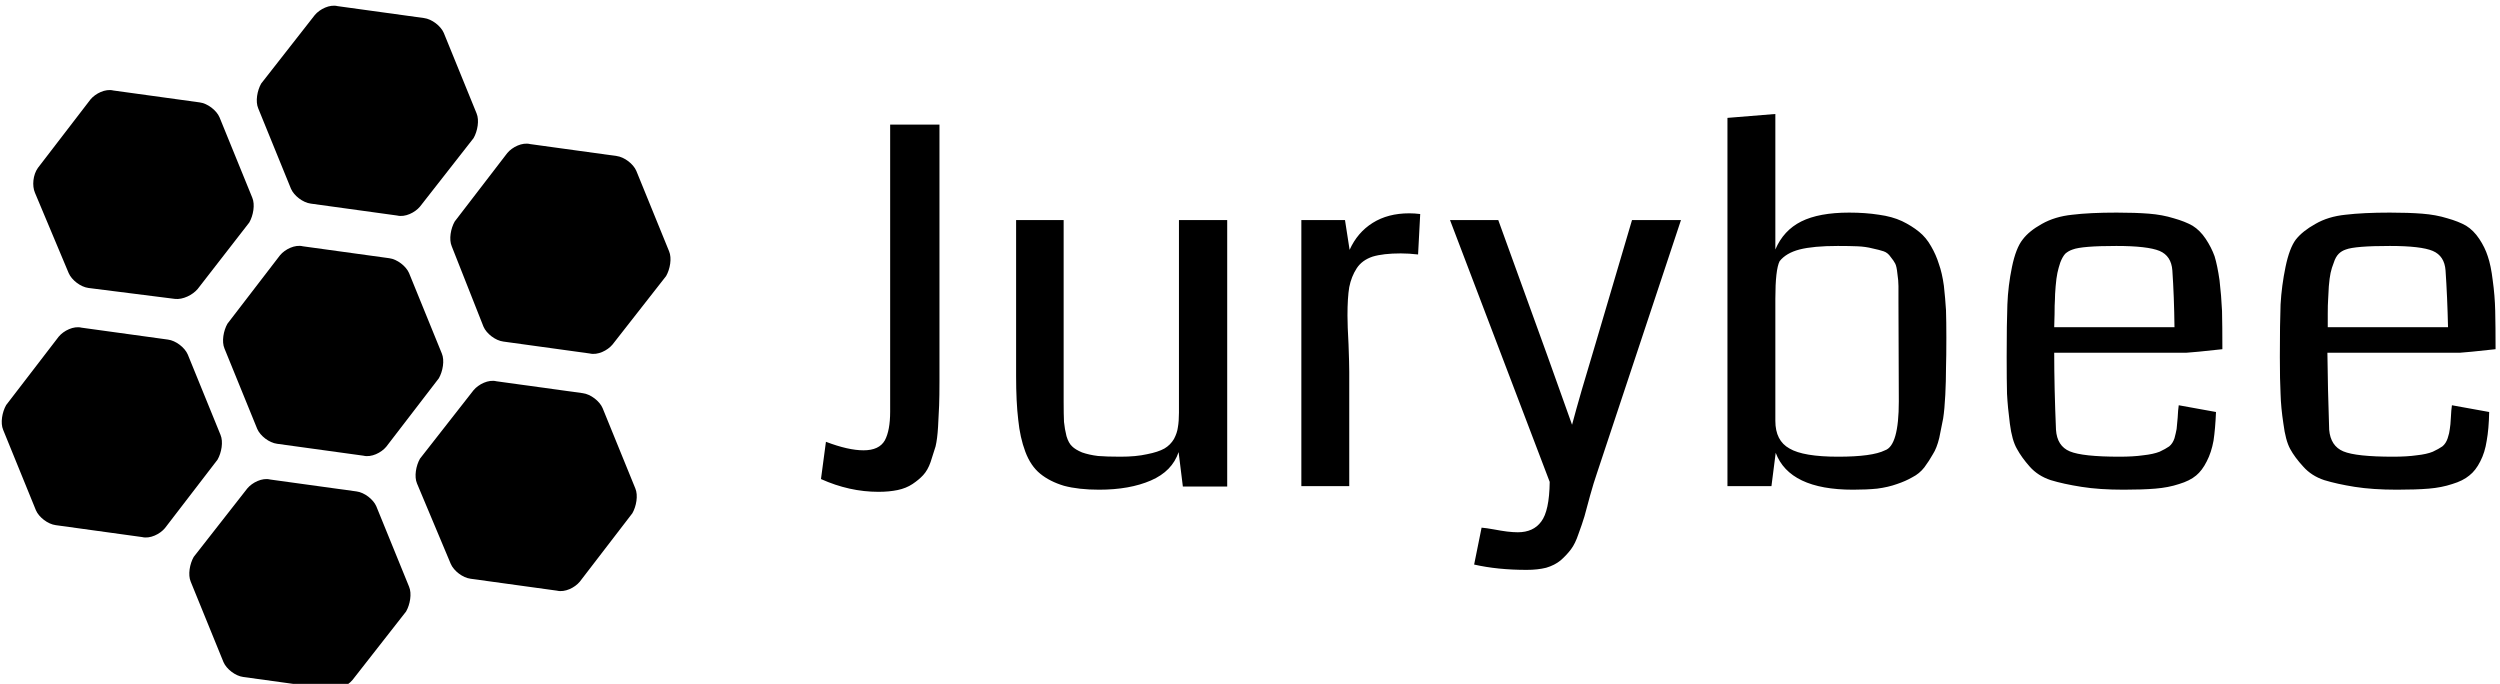 <svg data-v-423bf9ae="" xmlns="http://www.w3.org/2000/svg" viewBox="0 0 329 90" class="iconLeft"><!----><!----><!----><g data-v-423bf9ae="" id="cc242059-0a9b-44fe-a4a9-f33a2012c620" fill="black" transform="matrix(4.669,0,0,4.669,105.752,-3.817)"><path d="M2.44 4.33L3.83 4.33L3.83 11.57Q3.83 11.98 3.82 12.25Q3.81 12.52 3.79 12.85Q3.77 13.19 3.72 13.40Q3.66 13.60 3.58 13.84Q3.50 14.07 3.37 14.21Q3.25 14.34 3.07 14.46Q2.89 14.58 2.65 14.63Q2.41 14.68 2.11 14.68L2.11 14.68Q1.29 14.68 0.49 14.32L0.49 14.32L0.63 13.27Q1.26 13.51 1.69 13.51L1.69 13.51Q2.13 13.51 2.29 13.23Q2.44 12.95 2.44 12.42L2.44 12.42L2.44 4.33ZM11.94 7.02L11.94 14.53L10.69 14.53L10.57 13.56Q10.39 14.10 9.79 14.36Q9.19 14.62 8.33 14.62L8.33 14.62Q7.75 14.62 7.34 14.51Q6.94 14.39 6.67 14.17Q6.40 13.95 6.25 13.55Q6.10 13.15 6.05 12.65Q5.99 12.15 5.99 11.42L5.99 11.42L5.99 7.02L7.33 7.02L7.33 11.38Q7.33 11.53 7.33 11.78Q7.33 12.04 7.33 12.14L7.33 12.14Q7.33 12.50 7.34 12.71Q7.36 12.91 7.41 13.11Q7.47 13.31 7.57 13.40Q7.66 13.49 7.85 13.57Q8.05 13.64 8.30 13.67Q8.54 13.69 8.93 13.69L8.93 13.69Q9.37 13.69 9.68 13.62Q9.99 13.56 10.17 13.46Q10.34 13.36 10.44 13.19Q10.53 13.02 10.55 12.86Q10.58 12.69 10.58 12.45L10.58 12.45Q10.58 12.37 10.58 12.18Q10.58 12.00 10.58 11.90L10.58 11.90L10.58 7.02L11.94 7.02ZM17.38 6.85L17.38 6.85L17.32 7.99Q17.06 7.96 16.83 7.96L16.83 7.96Q16.34 7.96 16.04 8.05Q15.74 8.15 15.59 8.38Q15.44 8.61 15.38 8.91Q15.33 9.21 15.33 9.71L15.33 9.71Q15.33 9.99 15.36 10.53Q15.38 11.07 15.38 11.30L15.38 11.30L15.38 14.52L14.03 14.52L14.03 7.02L15.26 7.02L15.39 7.86Q15.61 7.37 16.04 7.10Q16.47 6.83 17.07 6.83L17.07 6.83Q17.22 6.83 17.38 6.85ZM23.35 7.02L24.73 7.02L22.36 14.16Q22.27 14.42 22.17 14.78Q22.07 15.15 22.01 15.37Q21.94 15.60 21.84 15.87Q21.75 16.14 21.63 16.30Q21.51 16.46 21.34 16.61Q21.17 16.75 20.93 16.82Q20.69 16.88 20.38 16.88L20.38 16.88Q19.56 16.88 18.90 16.73L18.90 16.73L19.11 15.69Q19.24 15.70 19.46 15.74Q19.67 15.78 19.83 15.80Q20.00 15.82 20.13 15.82L20.13 15.82Q20.57 15.82 20.79 15.52Q21.02 15.22 21.03 14.40L21.03 14.40L18.22 7.02L19.58 7.02L20.96 10.83Q21.33 11.87 21.66 12.79L21.66 12.79Q21.88 11.96 22.32 10.51L22.32 10.51L23.35 7.02ZM32.21 10.34L32.21 10.34Q32.21 10.86 32.20 11.20Q32.20 11.55 32.18 11.95Q32.16 12.35 32.12 12.61Q32.07 12.87 32.01 13.16Q31.94 13.45 31.83 13.62Q31.73 13.80 31.59 13.99Q31.45 14.17 31.25 14.27Q31.06 14.38 30.82 14.46Q30.57 14.55 30.26 14.59Q29.96 14.62 29.58 14.62L29.58 14.62Q27.79 14.62 27.40 13.58L27.40 13.58L27.28 14.52L26.04 14.52L26.04 4.14L27.39 4.03L27.39 7.85Q27.62 7.31 28.12 7.06Q28.62 6.81 29.47 6.81L29.47 6.81Q29.93 6.81 30.31 6.87Q30.68 6.92 30.96 7.05Q31.23 7.18 31.44 7.35Q31.64 7.51 31.78 7.76Q31.92 8.00 32.00 8.26Q32.09 8.51 32.14 8.87Q32.18 9.23 32.20 9.56Q32.21 9.88 32.21 10.34ZM30.87 12.13L30.86 9.32Q30.86 9.02 30.86 8.88Q30.86 8.73 30.83 8.53Q30.81 8.33 30.77 8.25Q30.73 8.17 30.64 8.06Q30.56 7.94 30.44 7.90Q30.32 7.86 30.13 7.82Q29.94 7.77 29.71 7.76Q29.48 7.75 29.15 7.75L29.15 7.75Q28.46 7.75 28.07 7.85Q27.69 7.95 27.51 8.18L27.51 8.18Q27.39 8.42 27.39 9.24L27.39 9.24L27.39 12.68Q27.39 13.24 27.79 13.46Q28.18 13.69 29.16 13.69L29.16 13.69Q30.12 13.69 30.48 13.51L30.48 13.51Q30.87 13.38 30.87 12.13L30.87 12.13ZM39.99 10.66L39.99 10.66Q39.17 10.75 38.97 10.76L38.97 10.76L35.25 10.76Q35.25 11.75 35.30 12.93L35.30 12.93Q35.33 13.39 35.69 13.54Q36.05 13.69 37.09 13.69L37.09 13.69Q37.48 13.69 37.76 13.65Q38.04 13.62 38.22 13.55Q38.39 13.47 38.49 13.40Q38.59 13.32 38.64 13.17Q38.68 13.02 38.70 12.91Q38.71 12.80 38.73 12.59Q38.74 12.37 38.76 12.24L38.76 12.24L39.81 12.43Q39.79 12.91 39.74 13.24Q39.68 13.57 39.55 13.82Q39.42 14.08 39.25 14.22Q39.07 14.37 38.77 14.46Q38.47 14.56 38.10 14.59Q37.74 14.62 37.21 14.62L37.21 14.62Q36.52 14.62 36.02 14.54Q35.51 14.46 35.15 14.35Q34.79 14.23 34.56 13.97Q34.33 13.71 34.20 13.47Q34.06 13.23 34.00 12.76Q33.94 12.30 33.92 11.92Q33.91 11.54 33.91 10.87L33.91 10.87Q33.91 9.93 33.93 9.40Q33.95 8.87 34.06 8.34Q34.17 7.81 34.36 7.57Q34.54 7.33 34.90 7.13Q35.27 6.92 35.76 6.87Q36.25 6.81 37.01 6.81L37.01 6.81Q37.54 6.81 37.92 6.84Q38.30 6.87 38.62 6.97Q38.94 7.06 39.15 7.18Q39.36 7.31 39.52 7.55Q39.68 7.79 39.77 8.04Q39.85 8.30 39.91 8.72Q39.96 9.15 39.98 9.58Q39.99 10.01 39.99 10.66ZM35.25 10.04L35.25 10.04L38.64 10.04Q38.63 9.17 38.58 8.44L38.58 8.44Q38.55 8.03 38.22 7.89Q37.88 7.75 37.00 7.75L37.00 7.75Q36.03 7.75 35.77 7.85L35.77 7.85Q35.65 7.89 35.56 7.97Q35.48 8.06 35.42 8.22Q35.37 8.37 35.34 8.51Q35.31 8.65 35.29 8.89Q35.27 9.13 35.27 9.27Q35.26 9.40 35.26 9.67Q35.25 9.95 35.25 10.04ZM47.69 10.66L47.69 10.66Q46.87 10.75 46.68 10.76L46.68 10.76L42.95 10.76Q42.96 11.75 43.00 12.93L43.00 12.93Q43.04 13.39 43.40 13.54Q43.76 13.69 44.80 13.69L44.80 13.69Q45.19 13.69 45.47 13.65Q45.75 13.62 45.92 13.55Q46.09 13.47 46.19 13.40Q46.29 13.32 46.34 13.17Q46.39 13.02 46.40 12.91Q46.42 12.80 46.43 12.59Q46.44 12.37 46.46 12.24L46.46 12.24L47.51 12.43Q47.50 12.91 47.44 13.24Q47.39 13.57 47.26 13.82Q47.13 14.08 46.95 14.22Q46.77 14.37 46.47 14.46Q46.17 14.56 45.81 14.59Q45.45 14.62 44.91 14.62L44.91 14.62Q44.23 14.62 43.72 14.54Q43.22 14.46 42.86 14.35Q42.50 14.23 42.27 13.97Q42.03 13.71 41.90 13.47Q41.77 13.23 41.71 12.76Q41.64 12.30 41.63 11.92Q41.61 11.54 41.61 10.87L41.61 10.87Q41.61 9.93 41.63 9.40Q41.66 8.87 41.77 8.34Q41.88 7.81 42.06 7.57Q42.25 7.33 42.61 7.13Q42.97 6.92 43.46 6.87Q43.96 6.81 44.71 6.81L44.71 6.81Q45.24 6.81 45.62 6.84Q46.01 6.87 46.33 6.97Q46.65 7.06 46.86 7.18Q47.07 7.31 47.23 7.55Q47.39 7.79 47.47 8.04Q47.56 8.30 47.61 8.72Q47.67 9.15 47.68 9.58Q47.69 10.01 47.69 10.66ZM42.96 10.04L42.96 10.04L46.35 10.04Q46.33 9.17 46.28 8.44L46.28 8.44Q46.25 8.03 45.92 7.89Q45.59 7.75 44.71 7.75L44.71 7.75Q43.73 7.75 43.47 7.85L43.47 7.85Q43.35 7.89 43.27 7.97Q43.18 8.06 43.13 8.22Q43.07 8.37 43.04 8.51Q43.01 8.65 42.99 8.89Q42.98 9.13 42.97 9.27Q42.96 9.40 42.96 9.67Q42.96 9.95 42.96 10.04Z"></path></g><!----><g data-v-423bf9ae="" id="ade0a28f-09e9-4b67-bbd5-d9920d23ecdb" transform="matrix(1.306,0,0,1.306,-21.001,-19.828)" stroke="none" fill="black"><path d="M38.7 50.3c-.3-.7-.1-1.8.3-2.5l5.3-6.9c.5-.6 1.5-1.1 2.3-.9l8.7 1.2c.8.1 1.7.8 2 1.5l3.3 8.1c.3.7.1 1.8-.3 2.5L55 60.2c-.5.6-1.5 1.1-2.3.9L44 59.9c-.8-.1-1.7-.8-2-1.5l-3.3-8.1zM58.1 63.9c-.3-.7-.1-1.8.3-2.5l5.4-6.9c.5-.6 1.5-1.1 2.3-.9l8.7 1.2c.8.1 1.7.8 2 1.5l3.3 8.1c.3.7.1 1.8-.3 2.5l-5.3 6.9c-.5.6-1.5 1.1-2.3.9l-8.7-1.2c-.8-.1-1.7-.8-2-1.5l-3.4-8.1zM19.6 34.6c-.3-.7-.2-1.8.3-2.5l5.3-6.9c.5-.6 1.5-1.1 2.3-.9l8.7 1.2c.8.1 1.7.8 2 1.5l3.3 8.1c.3.7.1 1.8-.3 2.5L36 44.3c-.5.6-1.5 1.1-2.3 1L25 44.2c-.8-.1-1.7-.8-2-1.5l-3.4-8.1zM42.1 26.1c-.3-.7-.1-1.8.3-2.5l5.4-6.9c.5-.6 1.5-1.1 2.3-.9l8.7 1.2c.8.1 1.7.8 2 1.5l3.3 8.1c.3.7.1 1.8-.3 2.5L58.4 36c-.5.6-1.5 1.1-2.3.9l-8.7-1.2c-.8-.1-1.7-.8-2-1.5l-3.3-8.1zM61.6 40c-.3-.7-.1-1.8.3-2.5l5.3-6.9c.5-.6 1.5-1.1 2.3-.9l8.7 1.2c.8.1 1.7.8 2 1.5l3.3 8.1c.3.7.1 1.8-.3 2.5l-5.4 6.9c-.5.6-1.5 1.1-2.3.9l-8.7-1.2c-.8-.1-1.7-.8-2-1.5L61.6 40zM16.4 58.5c-.3-.7-.1-1.8.3-2.5l5.3-6.9c.5-.6 1.5-1.1 2.3-.9l8.7 1.2c.8.1 1.7.8 2 1.5l3.3 8.1c.3.7.1 1.8-.3 2.5l-5.3 6.9c-.5.6-1.5 1.1-2.3.9l-8.7-1.2c-.8-.1-1.7-.8-2-1.5l-3.3-8.1zM35.3 73.8c-.3-.7-.1-1.8.3-2.5l5.4-6.9c.5-.6 1.5-1.1 2.3-.9l8.7 1.2c.8.1 1.7.8 2 1.5l3.3 8.1c.3.7.1 1.8-.3 2.5l-5.4 6.9c-.5.6-1.5 1.1-2.3.9l-8.7-1.2c-.8-.1-1.7-.8-2-1.5l-3.3-8.1z"></path></g><!----></svg>
